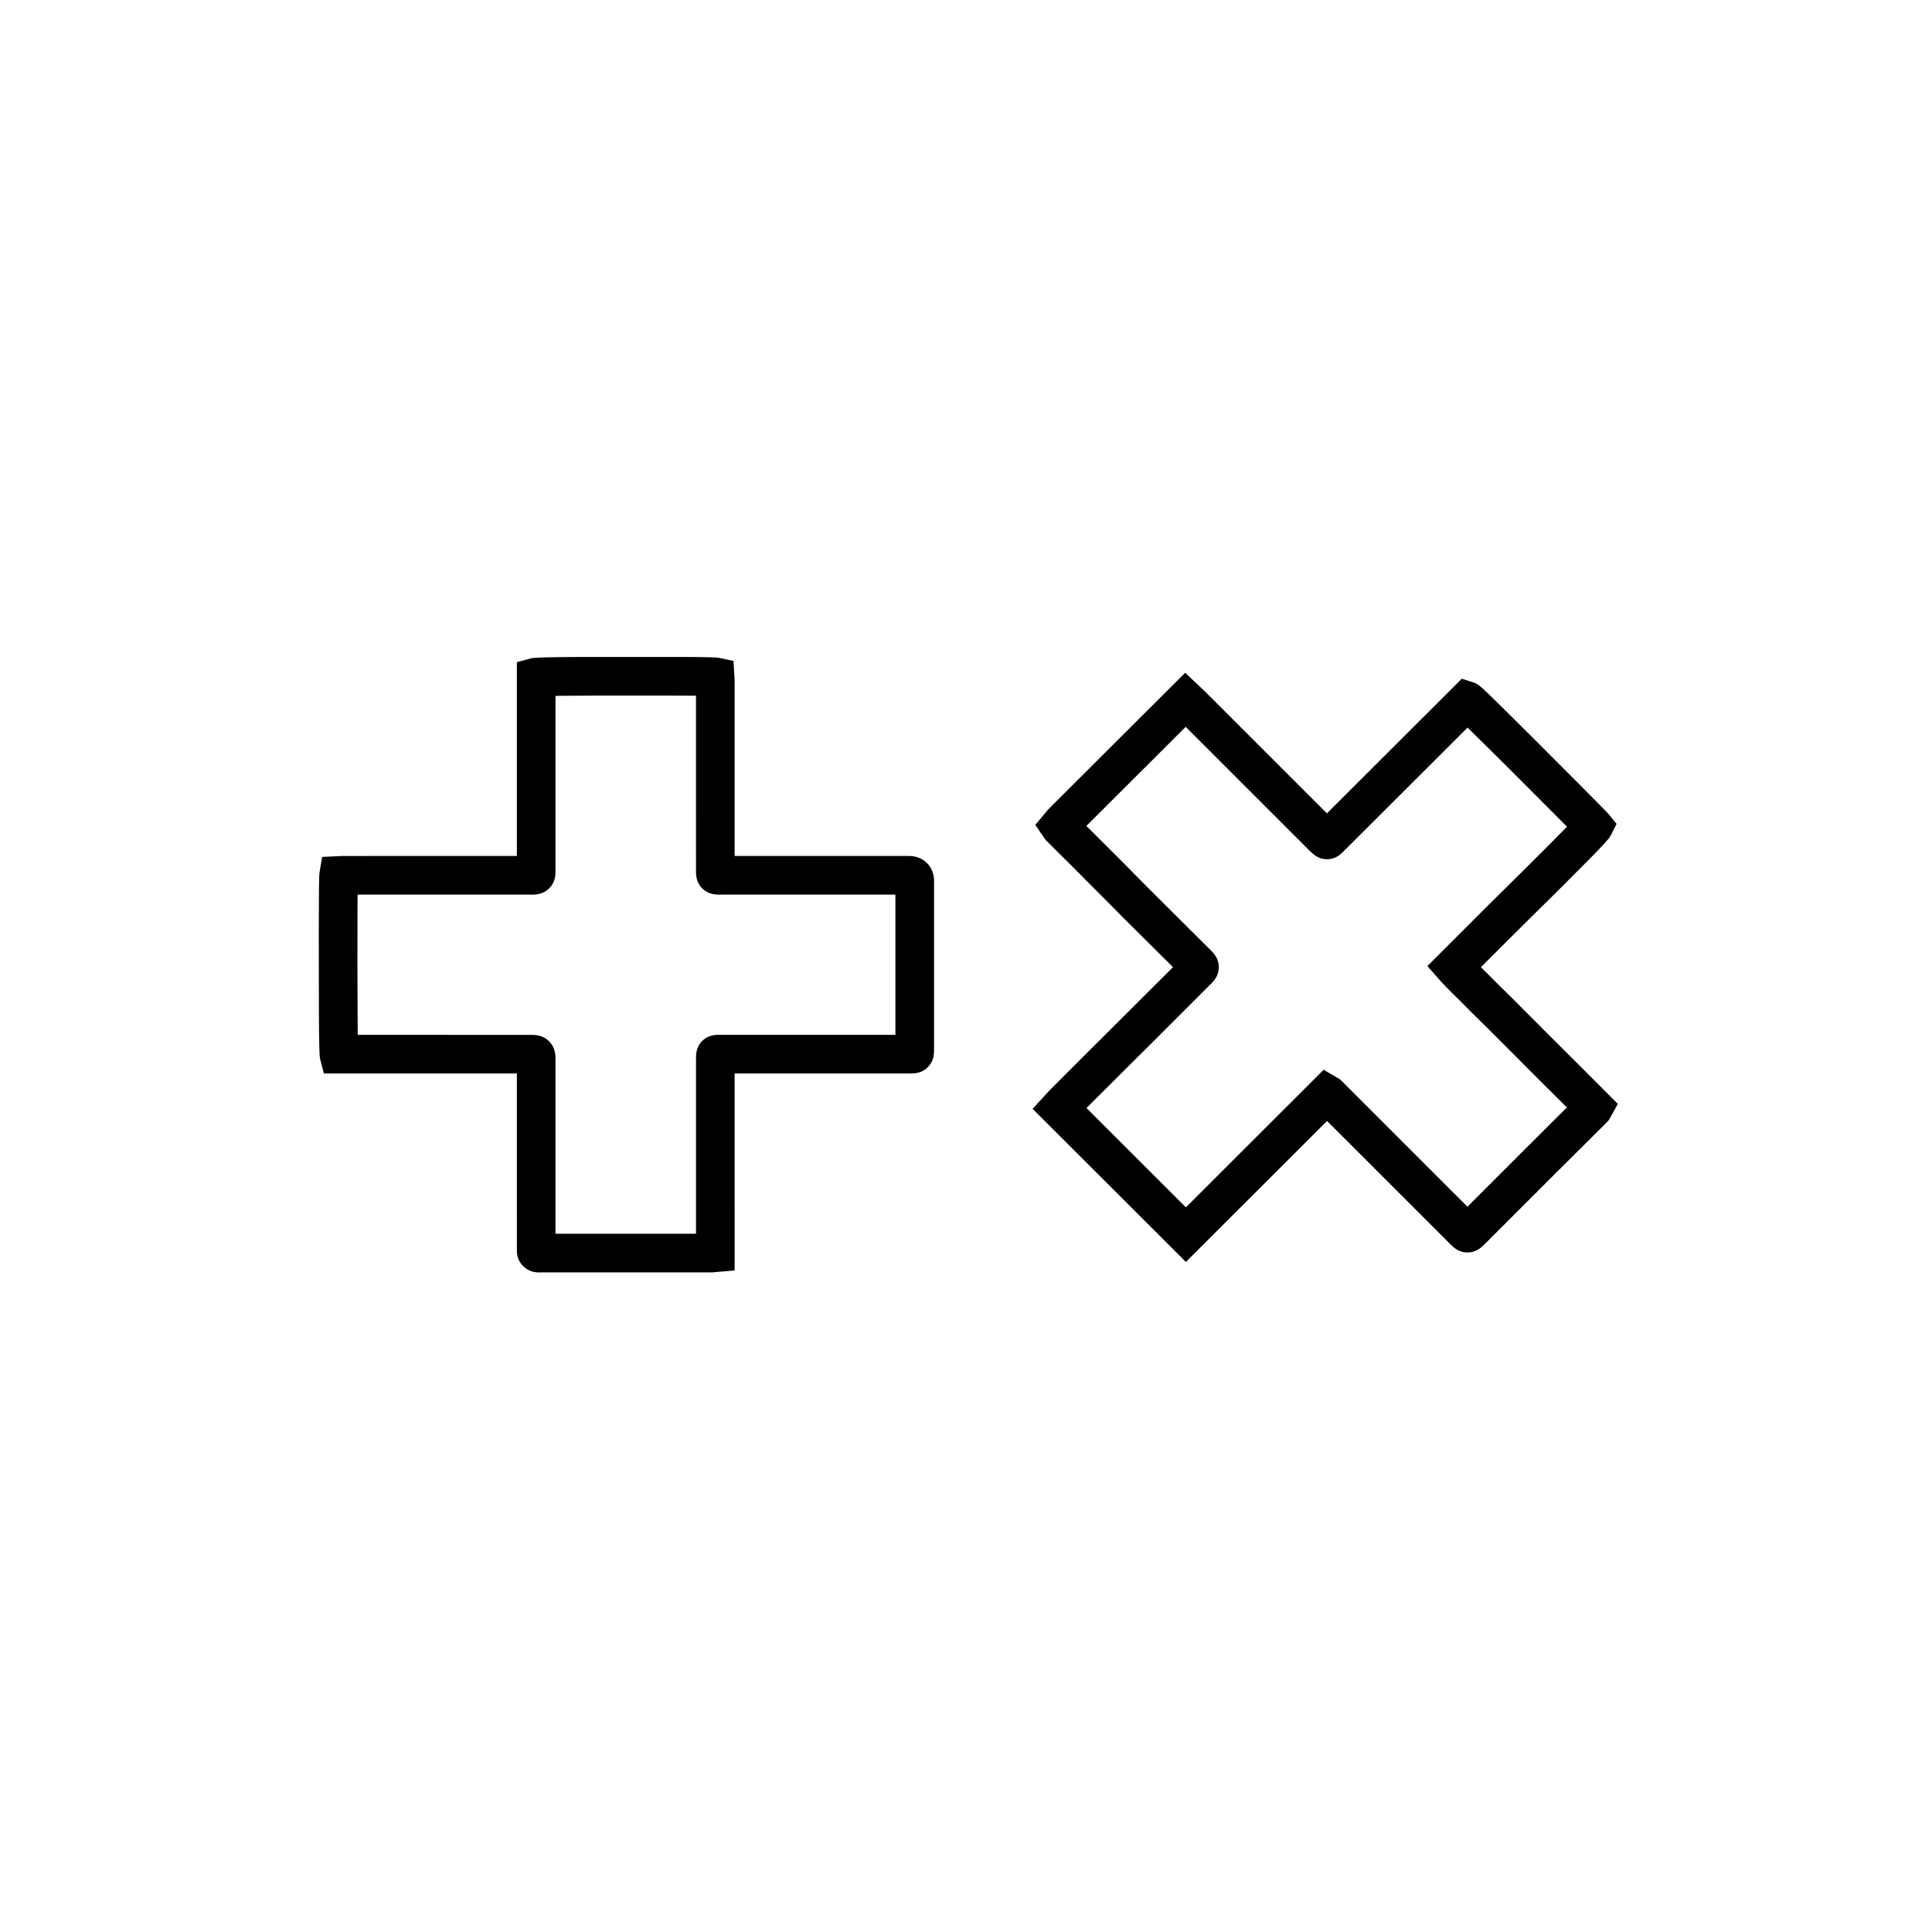 <svg width="200" height="200" viewBox="0 0 200 200" fill="none" xmlns="http://www.w3.org/2000/svg"><path fill-rule="evenodd" clip-rule="evenodd" d="M55.017 68.141C55.378 68.062 56.704 68.028 59.646 68.013L70.946 68.01C73.178 68.021 74.168 68.046 74.438 68.103L75.933 68.42L76.02 69.945L76.038 70.209C76.046 70.333 76.049 70.427 76.05 70.546L76.05 88.609L94.103 88.61C95.541 88.61 96.609 89.618 96.689 91.027L96.693 91.198V108.652C96.692 108.8 96.691 108.894 96.685 108.983L96.667 109.165C96.608 109.637 96.442 110.076 96.037 110.479C95.632 110.881 95.193 111.044 94.721 111.101C94.55 111.121 94.444 111.124 94.2 111.124L76.05 111.124L76.051 131.521L74.216 131.672L73.803 131.711C73.725 131.717 73.66 131.718 73.566 131.718L55.999 131.719L55.734 131.721C54.475 131.7 53.461 130.727 53.509 129.371L53.506 111.127L33.53 111.127L33.14 109.632C33.062 109.336 33.029 108.009 33.014 104.994L33.001 96.56C33.006 92.425 33.02 90.65 33.079 90.299L33.349 88.708L34.961 88.635L35.322 88.615L35.512 88.611L53.506 88.609L53.507 68.546L55.017 68.141ZM68.665 72.003L62.46 72.005C62.124 72.006 61.793 72.007 61.47 72.008L57.506 72.032L57.506 90.187C57.505 90.366 57.501 90.496 57.483 90.636L57.46 90.783C57.369 91.284 57.133 91.755 56.666 92.124C56.273 92.433 55.892 92.549 55.474 92.591C55.322 92.607 55.235 92.609 54.996 92.61L37.015 92.61L37.006 94.489L37.001 99.734C37.002 100.824 37.004 101.897 37.008 102.903L37.032 107.127L55.125 107.129C55.266 107.132 55.38 107.139 55.501 107.155L55.626 107.175C56.146 107.266 56.63 107.506 57.009 107.986C57.328 108.391 57.447 108.788 57.489 109.228C57.499 109.339 57.504 109.418 57.505 109.543L57.506 127.719L72.05 127.718L72.05 109.451L72.054 109.316C72.063 109.138 72.075 109.011 72.112 108.838C72.2 108.432 72.387 108.045 72.745 107.711C73.089 107.39 73.463 107.234 73.854 107.165C74.017 107.136 74.14 107.128 74.313 107.124L92.693 107.124V92.609L74.784 92.61L74.51 92.612L74.232 92.605C74.103 92.599 73.998 92.588 73.866 92.565C73.429 92.486 73.016 92.303 72.654 91.921C72.3 91.547 72.141 91.14 72.079 90.712C72.067 90.626 72.06 90.551 72.055 90.473L72.05 90.214L72.049 72.019L71.627 72.016C70.803 72.01 69.794 72.006 68.665 72.003Z" fill="currentColor"></path><path fill-rule="evenodd" clip-rule="evenodd" d="M122.687 69.648L124.737 71.578L137.363 84.201L151.324 70.261L152.673 70.697L152.747 70.726C153.205 70.925 153.829 71.541 158.604 76.299L163.591 81.29C165.272 82.981 166.396 84.125 166.529 84.287L167.345 85.29L166.766 86.446C166.734 86.511 166.689 86.584 166.629 86.669L166.549 86.778C166.253 87.162 165.676 87.775 164.559 88.908L161.691 91.788C161.309 92.17 160.929 92.547 160.562 92.911L158.55 94.892C157.805 95.626 157.018 96.408 156.112 97.313L153.306 100.123L153.891 100.698L154.85 101.665L156.376 103.169L160.228 107.03L163.721 110.513L167.475 114.272L166.757 115.58L166.717 115.659C166.614 115.854 166.494 116.03 166.318 116.201L160.75 121.738L153.698 128.788L153.473 129.004C153.374 129.095 153.288 129.166 153.176 129.244C152.81 129.501 152.387 129.666 151.859 129.654C151.336 129.641 150.929 129.463 150.578 129.197C150.439 129.092 150.351 129.009 150.208 128.866L137.376 116.043L122.764 130.637L106.896 114.787L108.191 113.374L108.631 112.89L112.802 108.717C113.126 108.394 113.404 108.119 113.848 107.679L121.427 100.121L116.26 94.982C115.895 94.616 115.538 94.255 114.867 93.575L110.849 89.543L108.346 87.053C108.273 86.974 108.236 86.934 108.207 86.899L108.111 86.773L107.177 85.389L108.142 84.234L108.373 83.949C108.452 83.856 108.525 83.775 108.613 83.687L122.687 69.648ZM122.744 75.241L112.459 85.5L115.947 88.982L116.605 89.643L118.688 91.751L125.481 98.518C125.575 98.617 125.65 98.704 125.732 98.816C125.995 99.175 126.168 99.593 126.168 100.12C126.168 100.646 125.995 101.064 125.732 101.423C125.623 101.571 125.532 101.671 125.383 101.82L119.028 108.175L116.985 110.202L112.471 114.703L122.764 124.984L137.025 110.74L138.59 111.659C138.64 111.694 138.673 111.716 138.701 111.738L138.786 111.807L138.918 111.927L150.053 123.064L151.913 124.917L157.923 118.908L161.009 115.829L162.201 114.648L161.175 113.622L159.899 112.356L153.923 106.37L152.39 104.86L151.07 103.534L150.096 102.574C149.655 102.132 149.334 101.795 149.002 101.416L147.764 100.006L149.092 98.681L154.399 93.373L157.747 90.069L159.869 87.953C160.266 87.555 160.646 87.173 160.999 86.816L162.213 85.581L161.251 84.611L156.307 79.657C155.515 78.867 154.775 78.132 154.108 77.472L151.919 75.32L139.48 87.739L138.911 88.302C138.824 88.384 138.751 88.446 138.648 88.521C138.287 88.786 137.861 88.959 137.323 88.947C136.813 88.936 136.428 88.768 136.088 88.52C135.964 88.43 135.892 88.366 135.758 88.241L135.599 88.092L122.744 75.241Z" fill="currentColor"></path></svg>